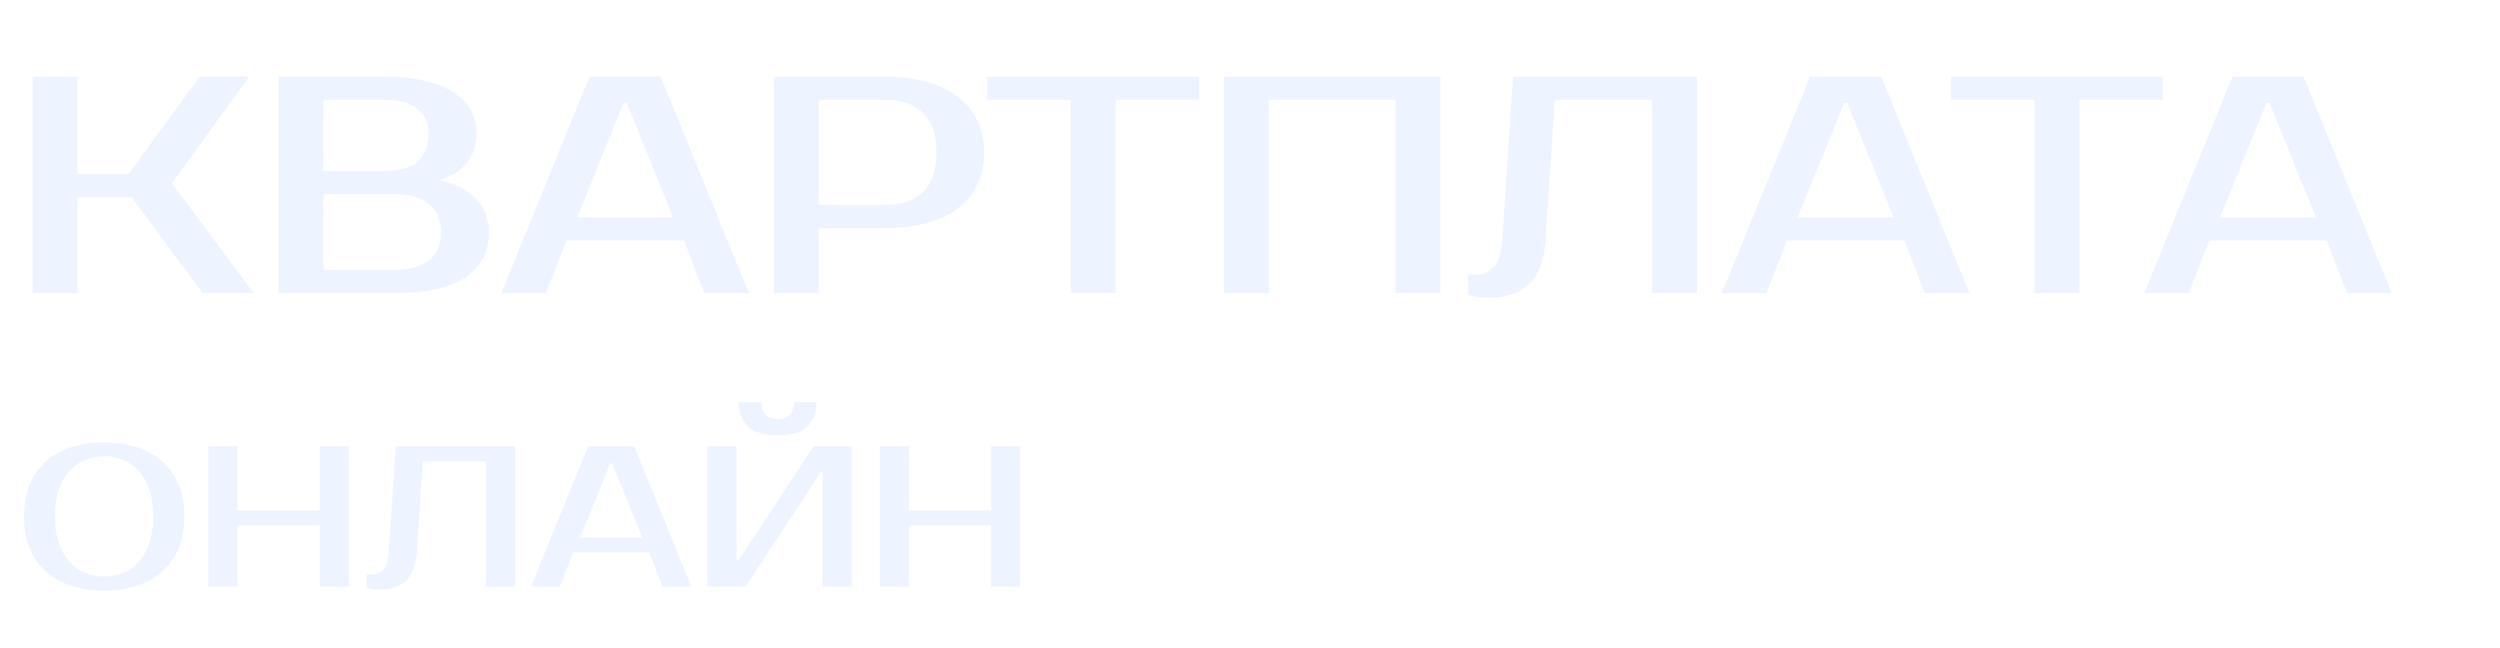 <svg width="162" height="42" viewBox="0 0 162 42" fill="none" xmlns="http://www.w3.org/2000/svg">
<path d="M6.749 29.568C6.308 29.568 5.892 29.646 5.503 29.802C5.122 29.957 4.789 30.195 4.503 30.516C4.217 30.836 3.988 31.243 3.815 31.736C3.65 32.221 3.568 32.797 3.568 33.463C3.568 34.13 3.65 34.71 3.815 35.203C3.988 35.688 4.217 36.09 4.503 36.411C4.789 36.731 5.122 36.969 5.503 37.125C5.892 37.281 6.308 37.359 6.749 37.359C7.191 37.359 7.602 37.281 7.983 37.125C8.372 36.969 8.71 36.731 8.996 36.411C9.281 36.09 9.506 35.688 9.671 35.203C9.844 34.71 9.93 34.13 9.93 33.463C9.93 32.797 9.844 32.221 9.671 31.736C9.506 31.243 9.281 30.836 8.996 30.516C8.71 30.195 8.372 29.957 7.983 29.802C7.602 29.646 7.191 29.568 6.749 29.568ZM6.749 28.659C7.528 28.659 8.234 28.763 8.866 28.971C9.506 29.178 10.052 29.486 10.502 29.892C10.961 30.299 11.316 30.801 11.566 31.399C11.818 31.996 11.943 32.684 11.943 33.463C11.943 34.242 11.818 34.931 11.566 35.528C11.316 36.125 10.961 36.627 10.502 37.034C10.052 37.441 9.506 37.748 8.866 37.956C8.234 38.164 7.528 38.267 6.749 38.267C5.97 38.267 5.26 38.164 4.62 37.956C3.979 37.748 3.43 37.441 2.971 37.034C2.521 36.627 2.17 36.125 1.919 35.528C1.677 34.931 1.555 34.242 1.555 33.463C1.555 32.684 1.677 31.996 1.919 31.399C2.17 30.801 2.521 30.299 2.971 29.892C3.43 29.486 3.979 29.178 4.62 28.971C5.26 28.763 5.97 28.659 6.749 28.659ZM22.595 28.919V38.008H20.713V34.047H15.389V38.008H13.506V28.919H15.389V33.074H20.713V28.919H22.595ZM23.762 37.229H24.151C24.411 37.229 24.641 37.12 24.84 36.904C25.039 36.688 25.156 36.32 25.19 35.8L25.645 28.919H33.37V38.008H31.488V29.892H27.398L27.008 35.8C26.948 36.649 26.709 37.263 26.294 37.644C25.887 38.017 25.325 38.203 24.606 38.203C24.381 38.203 24.182 38.181 24.009 38.138C23.913 38.12 23.831 38.099 23.762 38.073V37.229ZM37.592 34.827H41.617L39.669 30.022H39.539L37.592 34.827ZM41.097 28.919L44.798 38.008H42.928L42.071 35.8H37.137L36.28 38.008H34.41L38.111 28.919H41.097ZM53.307 38.008V30.607H53.177L48.308 38.008H45.841V28.919H47.724V36.32H47.853L52.722 28.919H55.19V38.008H53.307ZM50.385 28.204C49.476 28.204 48.827 28.01 48.438 27.62C48.048 27.231 47.853 26.711 47.853 26.062H49.346C49.346 26.452 49.446 26.733 49.645 26.906C49.844 27.079 50.091 27.166 50.385 27.166C50.68 27.166 50.926 27.079 51.125 26.906C51.325 26.733 51.424 26.452 51.424 26.062H52.917C52.917 26.711 52.722 27.231 52.333 27.62C51.943 28.01 51.294 28.204 50.385 28.204ZM66.101 28.919V38.008H64.218V34.047H58.895V38.008H57.012V28.919H58.895V33.074H64.218V28.919H66.101Z" fill="#DDEBFF" fill-opacity="0.5"/>
<path d="M11.135 11.88L16.447 18.996H13.14L8.529 12.782H5.021V18.996H2.114V4.964H5.021V11.278H8.329L12.939 4.964H16.147L11.135 11.88ZM18.049 4.964H24.865C25.894 4.964 26.783 5.057 27.532 5.244C28.293 5.418 28.921 5.672 29.416 6.006C29.91 6.327 30.278 6.714 30.518 7.169C30.759 7.623 30.879 8.124 30.879 8.672C30.879 9.38 30.679 9.995 30.278 10.517C29.877 11.038 29.276 11.425 28.474 11.679C29.476 11.88 30.258 12.274 30.819 12.862C31.394 13.437 31.681 14.178 31.681 15.087C31.681 16.29 31.18 17.245 30.178 17.954C29.189 18.649 27.618 18.996 25.467 18.996H18.049V4.964ZM20.956 12.581V17.493H25.467C26.469 17.493 27.238 17.292 27.772 16.891C28.307 16.49 28.574 15.889 28.574 15.087C28.574 14.232 28.307 13.604 27.772 13.203C27.238 12.788 26.469 12.581 25.467 12.581H20.956ZM24.865 11.078C26.803 11.078 27.772 10.276 27.772 8.672C27.772 7.964 27.525 7.423 27.03 7.048C26.549 6.661 25.828 6.467 24.865 6.467H20.956V11.078H24.865ZM37.4 14.085H43.614L40.607 6.668H40.407L37.4 14.085ZM42.812 4.964L48.526 18.996H45.639L44.316 15.588H36.698L35.375 18.996H32.488L38.202 4.964H42.812ZM57.352 4.964C58.355 4.964 59.25 5.077 60.038 5.304C60.84 5.518 61.515 5.839 62.063 6.267C62.611 6.681 63.032 7.195 63.326 7.81C63.62 8.412 63.767 9.1 63.767 9.875C63.767 10.65 63.62 11.345 63.326 11.96C63.032 12.561 62.611 13.076 62.063 13.503C61.515 13.918 60.84 14.238 60.038 14.466C59.25 14.679 58.355 14.786 57.352 14.786H53.042V18.996H50.136V4.964H57.352ZM53.042 6.467V13.283H57.352C58.408 13.283 59.223 13.009 59.798 12.461C60.386 11.9 60.68 11.038 60.68 9.875C60.68 8.712 60.386 7.857 59.798 7.309C59.223 6.748 58.408 6.467 57.352 6.467H53.042ZM77.699 6.467H72.287V18.996H69.38V6.467H63.968V4.964H77.699V6.467ZM93.337 4.964V18.996H90.43V6.467H82.211V18.996H79.305V4.964H93.337ZM95.138 17.793H95.74C96.141 17.793 96.495 17.626 96.802 17.292C97.109 16.958 97.29 16.39 97.343 15.588L98.045 4.964H109.973V18.996H107.066V6.467H100.751L100.15 15.588C100.056 16.898 99.689 17.847 99.047 18.435C98.419 19.009 97.55 19.297 96.441 19.297C96.094 19.297 95.786 19.263 95.519 19.197C95.372 19.17 95.245 19.136 95.138 19.096V17.793ZM116.489 14.085H122.704L119.697 6.668H119.496L116.489 14.085ZM121.902 4.964L127.615 18.996H124.728L123.405 15.588H115.788L114.465 18.996H111.578L117.291 4.964H121.902ZM140.149 6.467H134.736V18.996H131.829V6.467H126.417V4.964H140.149V6.467ZM143.857 14.085H150.072L147.065 6.668H146.864L143.857 14.085ZM149.27 4.964L154.983 18.996H152.096L150.773 15.588H143.156L141.833 18.996H138.946L144.659 4.964H149.27Z" fill="#DDEBFF" fill-opacity="0.5"/>
</svg>
